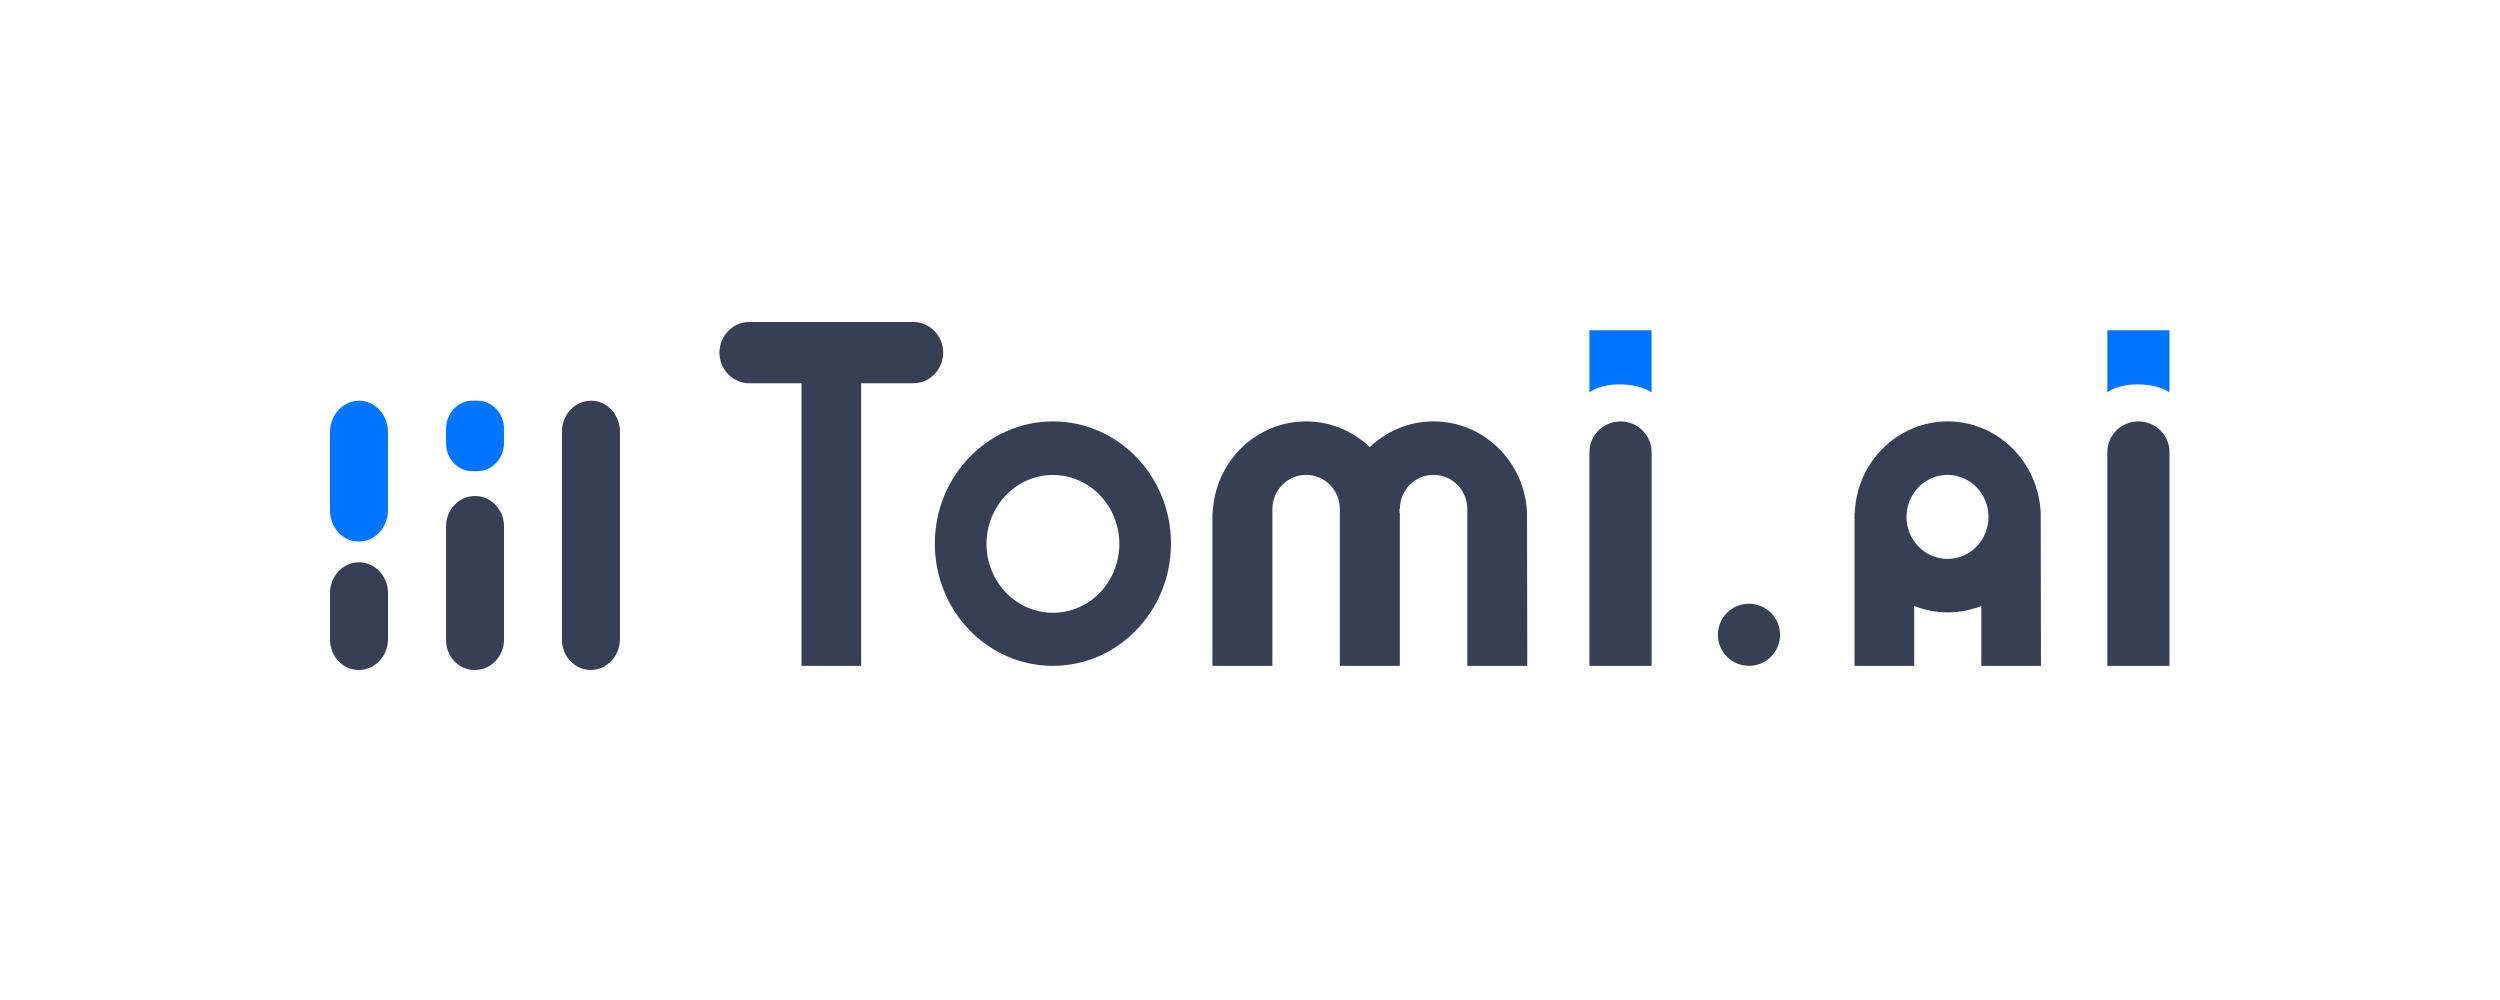 <svg width="250" height="100" viewBox="0 0 250 100" fill="none" xmlns="http://www.w3.org/2000/svg">
<path d="M105.292 42.141C98.773 42.141 93.484 47.626 93.484 54.362C93.484 61.124 98.773 66.584 105.292 66.584C111.81 66.584 117.099 61.098 117.099 54.362C117.099 47.626 111.835 42.141 105.292 42.141ZM105.292 61.277C101.626 61.277 98.65 58.189 98.65 54.388C98.65 50.586 101.626 47.499 105.292 47.499C108.957 47.499 111.933 50.586 111.933 54.388C111.933 58.189 108.981 61.277 105.292 61.277Z" fill="#373F55"/>
<path d="M158.945 66.584V45.196C158.945 43.516 160.344 42.141 162.053 42.141C163.761 42.141 165.16 43.516 165.16 45.196V66.584H158.945Z" fill="#373F55"/>
<path d="M210.734 66.584V45.196C210.734 43.516 212.133 42.141 213.842 42.141C215.551 42.141 216.949 43.516 216.949 45.196V66.584H210.734Z" fill="#373F55"/>
<path d="M91.334 32.199H74.928C73.288 32.199 71.945 33.578 71.945 35.263C71.945 36.947 73.288 38.326 74.928 38.326H80.148V66.585H86.114V38.326H91.334C92.975 38.326 94.317 36.947 94.317 35.263C94.317 33.578 92.975 32.199 91.334 32.199Z" fill="#373F55"/>
<path d="M152.703 51.307C152.503 46.215 148.405 42.141 143.357 42.141C140.883 42.141 138.659 43.108 136.985 44.712C135.311 43.134 133.087 42.141 130.613 42.141C125.565 42.141 121.467 46.215 121.267 51.307H121.242V66.584H127.239V50.925C127.239 49.015 128.739 47.488 130.613 47.488C132.487 47.488 133.986 49.015 133.986 50.925V66.584H139.984V51.307H139.959C139.959 51.179 139.959 51.052 139.934 50.925H139.984C139.984 49.015 141.483 47.488 143.357 47.488C145.231 47.488 146.731 49.015 146.731 50.925V66.584H152.728L152.703 51.307Z" fill="#373F55"/>
<path d="M204.071 51.332C203.873 46.24 199.796 42.141 194.775 42.141C189.753 42.141 185.652 46.215 185.478 51.307H185.453V66.584H191.42V60.6C192.463 61.008 193.582 61.237 194.775 61.237C195.968 61.237 197.086 61.008 198.131 60.6V66.584H204.096L204.071 51.332ZM194.75 55.89C192.488 55.89 190.649 54.006 190.649 51.689C190.649 49.372 192.488 47.488 194.75 47.488C197.012 47.488 198.851 49.372 198.851 51.689C198.851 54.006 197.037 55.89 194.75 55.89Z" fill="#373F55"/>
<path d="M174.896 66.585C176.612 66.585 178.003 65.194 178.003 63.478C178.003 61.762 176.612 60.371 174.896 60.371C173.179 60.371 171.789 61.762 171.789 63.478C171.789 65.194 173.179 66.585 174.896 66.585Z" fill="#373F55"/>
<path d="M56.195 63.947V43.148C56.195 41.455 57.5 40.07 59.095 40.07C60.69 40.07 61.995 41.455 61.995 43.148V63.896C61.995 65.614 60.69 66.999 59.071 66.999C57.476 66.999 56.195 65.64 56.195 63.947Z" fill="#373F55"/>
<path d="M44.602 63.999V52.626C44.602 50.961 45.907 49.6 47.502 49.6C49.097 49.6 50.402 50.961 50.402 52.626V63.949C50.402 65.638 49.097 67 47.477 67C45.882 67 44.602 65.663 44.602 63.999Z" fill="#373F55"/>
<path d="M33 63.948V59.306C33 57.614 34.305 56.228 35.9 56.228C37.495 56.228 38.8 57.614 38.8 59.306V63.897C38.8 65.615 37.495 67 35.876 67C34.281 67 33 65.641 33 63.948Z" fill="#373F55"/>
<path d="M33 51.052V43.2C33 41.479 34.305 40.07 35.9 40.07C37.495 40.07 38.8 41.479 38.8 43.2V51C38.8 52.748 37.495 54.156 35.876 54.156C34.281 54.156 33 52.774 33 51.052Z" fill="#0075FF"/>
<path d="M44.602 44.296V42.914C44.602 41.349 45.781 40.07 47.225 40.07H47.778C49.222 40.07 50.402 41.349 50.402 42.914V44.27C50.402 45.835 49.222 47.113 47.778 47.113H47.225C45.757 47.113 44.602 45.861 44.602 44.296Z" fill="#0075FF"/>
<path d="M165.156 39.242C165.156 39.242 164.094 38.439 161.971 38.439C159.847 38.439 158.941 39.242 158.941 39.242V33.027H165.156V39.242Z" fill="#0075FF"/>
<path d="M216.949 39.242C216.949 39.242 215.887 38.439 213.764 38.439C211.641 38.439 210.734 39.242 210.734 39.242V33.027H216.949V39.242Z" fill="#0075FF"/>
</svg>
